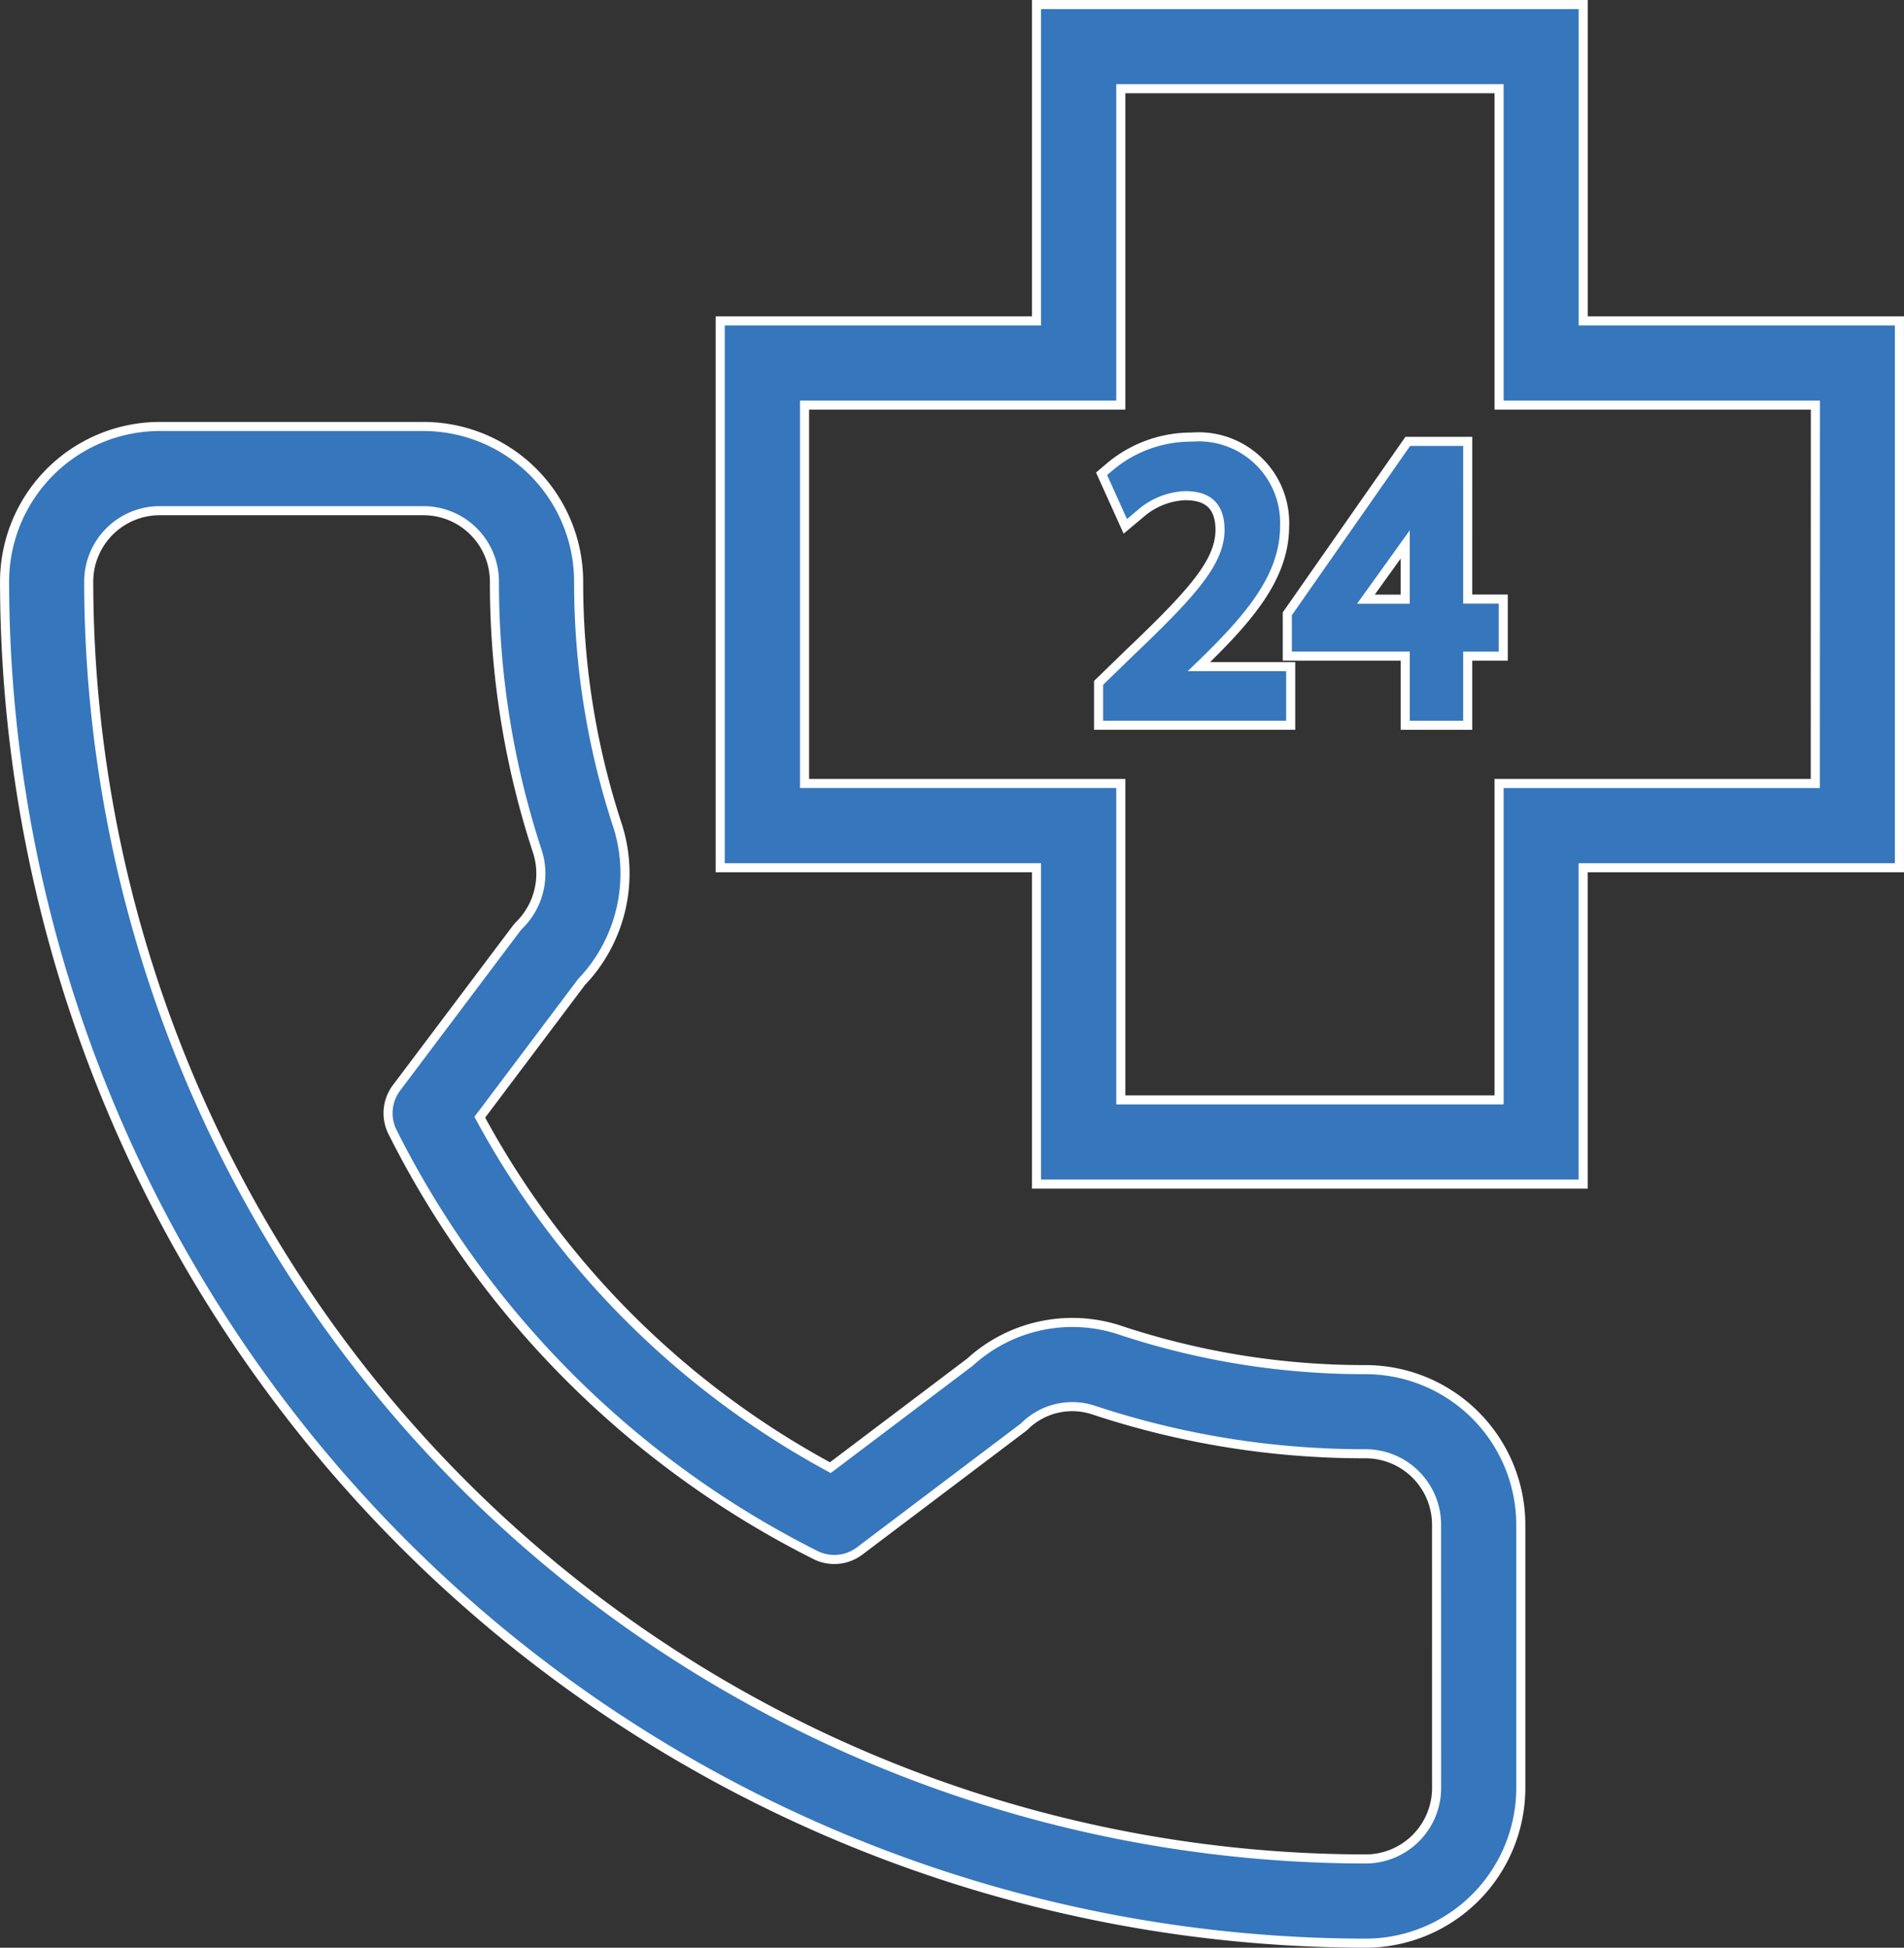<svg xmlns="http://www.w3.org/2000/svg" width="62.969" height="64.394" viewBox="0 0 62.969 64.394"><rect x="0" y="0" width="62.969" height="64.394" fill="#333333" stroke="none"/><g transform="translate(0.15 0.15)"><path d="M1273.081,4178.007v-10.46H1255v10.46h-10.459v18.079H1255v10.46h18.08v-10.46h10.46v-18.079Zm7.676,15.294H1270.3v10.46h-12.511V4193.3h-10.459v-12.51h10.459v-10.46H1270.3v10.46h10.46Z" transform="translate(-1220.872 -4167.547)" fill="#3676bc" stroke="#fff" stroke-width="0.3"/><path d="M1064.136,4331.572h-.047a25.633,25.633,0,0,1-8-1.28,5.02,5.02,0,0,0-5.036,1.031l-4.62,3.49c-.425-.23-.844-.471-1.254-.719a28.751,28.751,0,0,1-3.709-2.68c-.145-.123-.289-.248-.43-.374a28.518,28.518,0,0,1-6.2-7.814l3.369-4.476q.089-.093.172-.188a5.2,5.2,0,0,0,1.017-4.97,25.647,25.647,0,0,1-1.289-8.072,5.137,5.137,0,0,0-5.131-5.131h-8.724a5.137,5.137,0,0,0-5.131,5.132,45.065,45.065,0,0,0,45.014,45.013,5.137,5.137,0,0,0,5.131-5.131v-8.7A5.137,5.137,0,0,0,1064.136,4331.572Zm2.347,13.831a2.349,2.349,0,0,1-2.345,2.347,42.281,42.281,0,0,1-42.232-42.23,2.349,2.349,0,0,1,2.347-2.347h8.724a2.349,2.349,0,0,1,2.347,2.345,28.4,28.4,0,0,0,1.424,8.934,2.391,2.391,0,0,1-.47,2.284c-.036.042-.074.082-.113.122a1.457,1.457,0,0,0-.128.147l-3.951,5.25a1.392,1.392,0,0,0-.132,1.462,31.3,31.3,0,0,0,7.232,9.408q.234.208.472.411a31.508,31.508,0,0,0,4.069,2.94c.717.436,1.461.847,2.212,1.224a1.391,1.391,0,0,0,1.464-.133l5.377-4.061c.04-.03.078-.062.114-.1a2.246,2.246,0,0,1,2.284-.484l.025.008a28.387,28.387,0,0,0,8.885,1.423h.047a2.35,2.35,0,0,1,2.347,2.347Z" transform="translate(-1019.122 -4286.439)" fill="#3676bc" stroke="#fff" stroke-width="0.3"/><path d="M1369.9,4306.685a2.844,2.844,0,0,0-3.067-2.938,4.18,4.18,0,0,0-2.7.97l-.287.243.785,1.738.5-.419a2.4,2.4,0,0,1,1.464-.595c.5,0,1.169.119,1.169,1.138-.011,1.051-.885,2.05-2.975,4.04l-1.042,1.012v1.4h6.354v-1.937h-3.035C1368.689,4309.768,1369.9,4308.4,1369.9,4306.685Z" transform="translate(-1327.565 -4289.446)" fill="#3676bc" stroke="#fff" stroke-width="0.3"/><path d="M1429.119,4305.1h-1.983l-3.984,5.7v1.4h3.9v2.286h2.066V4312.2h1.175v-1.886h-1.175Zm-3.368,5.217,1.3-1.81v1.81Z" transform="translate(-1380.728 -4290.657)" fill="#3676bc" stroke="#fff" stroke-width="0.3"/></g></svg>